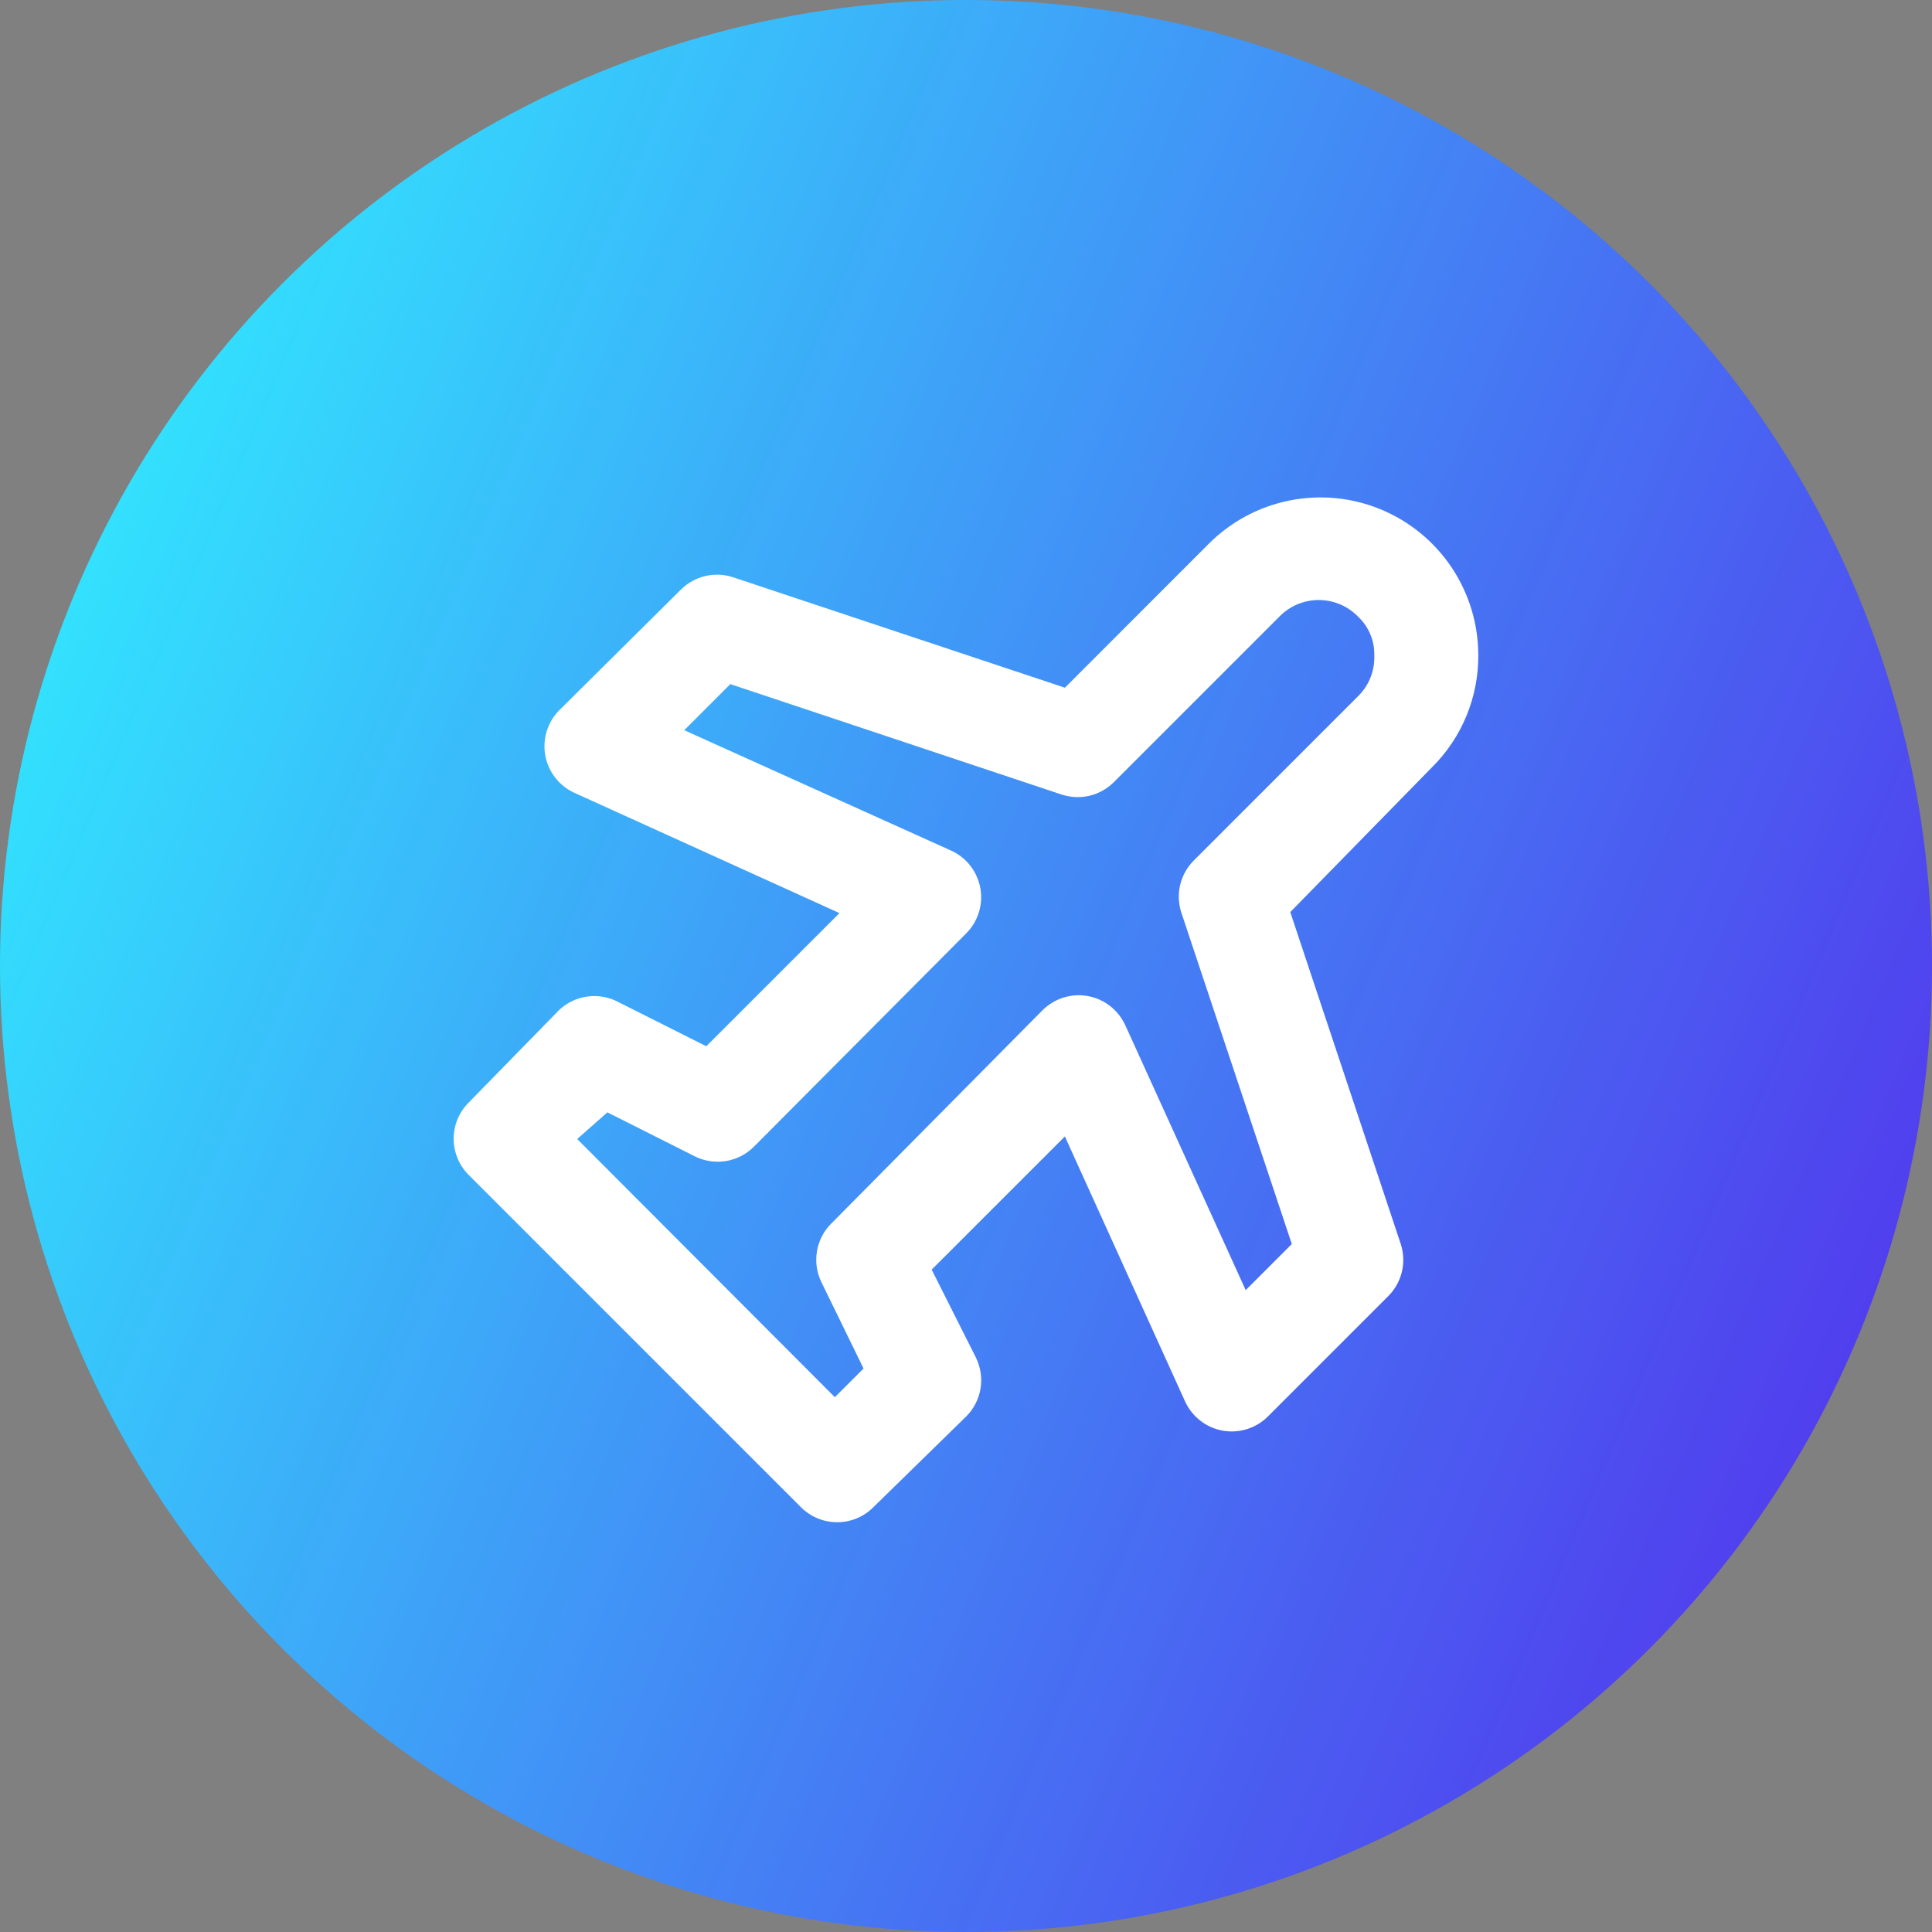 <svg width="44" height="44" viewBox="0 0 44 44" fill="none" xmlns="http://www.w3.org/2000/svg">
<rect x="0" y="0" width="44" height="44" fill="#808080" stroke="none"/>
<circle cx="22" cy="22" r="22" fill="url(#paint0_linear_15_10)"/>
<path d="M33.667 14.927C33.668 14.215 33.457 13.52 33.063 12.928C32.668 12.336 32.106 11.875 31.449 11.602C30.792 11.33 30.069 11.259 29.371 11.398C28.673 11.537 28.033 11.88 27.53 12.383L24.252 15.662L16.68 13.142C16.478 13.078 16.263 13.071 16.058 13.12C15.852 13.169 15.664 13.274 15.513 13.422L12.737 16.175C12.605 16.308 12.508 16.471 12.452 16.65C12.397 16.828 12.385 17.018 12.418 17.202C12.451 17.386 12.528 17.56 12.643 17.708C12.757 17.856 12.905 17.974 13.075 18.053L19.118 20.795L16.085 23.828L14.09 22.825C13.875 22.708 13.628 22.663 13.385 22.694C13.142 22.725 12.915 22.832 12.737 23L10.672 25.112C10.454 25.33 10.332 25.626 10.332 25.934C10.332 26.242 10.454 26.538 10.672 26.757L18.243 34.328C18.462 34.546 18.758 34.668 19.066 34.668C19.374 34.668 19.67 34.546 19.888 34.328L22 32.263C22.175 32.09 22.291 31.866 22.331 31.623C22.37 31.38 22.332 31.13 22.222 30.91L21.218 28.915L24.252 25.882L26.993 31.925C27.072 32.095 27.191 32.243 27.339 32.357C27.487 32.472 27.66 32.549 27.845 32.582C28.029 32.615 28.218 32.603 28.397 32.548C28.576 32.492 28.739 32.395 28.872 32.263L31.625 29.51C31.773 29.359 31.877 29.171 31.927 28.965C31.976 28.76 31.968 28.545 31.905 28.343L29.385 20.772L32.617 17.47C32.952 17.137 33.217 16.741 33.397 16.304C33.578 15.867 33.669 15.399 33.667 14.927ZM30.96 15.825L27.18 19.605C27.032 19.756 26.928 19.944 26.878 20.15C26.829 20.355 26.837 20.57 26.9 20.772L29.42 28.332L28.37 29.382L25.628 23.35C25.55 23.179 25.432 23.029 25.284 22.913C25.136 22.797 24.962 22.719 24.777 22.685C24.59 22.651 24.398 22.663 24.217 22.72C24.036 22.777 23.872 22.877 23.738 23.012L18.932 27.865C18.759 28.037 18.645 28.259 18.605 28.5C18.565 28.741 18.602 28.988 18.71 29.207L19.667 31.167L19.013 31.82L13.145 25.94L13.833 25.333L15.828 26.337C16.047 26.445 16.294 26.481 16.535 26.442C16.776 26.402 16.998 26.288 17.17 26.115L22 21.262C22.134 21.129 22.234 20.965 22.291 20.785C22.348 20.605 22.36 20.414 22.327 20.228C22.293 20.042 22.215 19.867 22.1 19.718C21.984 19.569 21.834 19.45 21.662 19.372L15.583 16.63L16.633 15.58L24.193 18.1C24.395 18.163 24.61 18.171 24.815 18.122C25.021 18.072 25.209 17.968 25.36 17.82L29.14 14.04C29.256 13.921 29.395 13.827 29.548 13.762C29.702 13.698 29.866 13.665 30.032 13.665C30.199 13.665 30.363 13.698 30.517 13.762C30.67 13.827 30.809 13.921 30.925 14.04C31.047 14.153 31.143 14.29 31.207 14.443C31.272 14.596 31.303 14.761 31.298 14.927C31.305 15.091 31.278 15.256 31.22 15.41C31.162 15.564 31.073 15.705 30.96 15.825Z" fill="white"/>
<defs>
<linearGradient id="paint0_linear_15_10" x1="-1.67638e-07" y1="5.5" x2="53" y2="28" gradientUnits="userSpaceOnUse">
<stop stop-color="#2FF3FF"/>
<stop offset="1" stop-color="#5218F4" stop-opacity="0.92"/>
</linearGradient>
</defs>
</svg>

